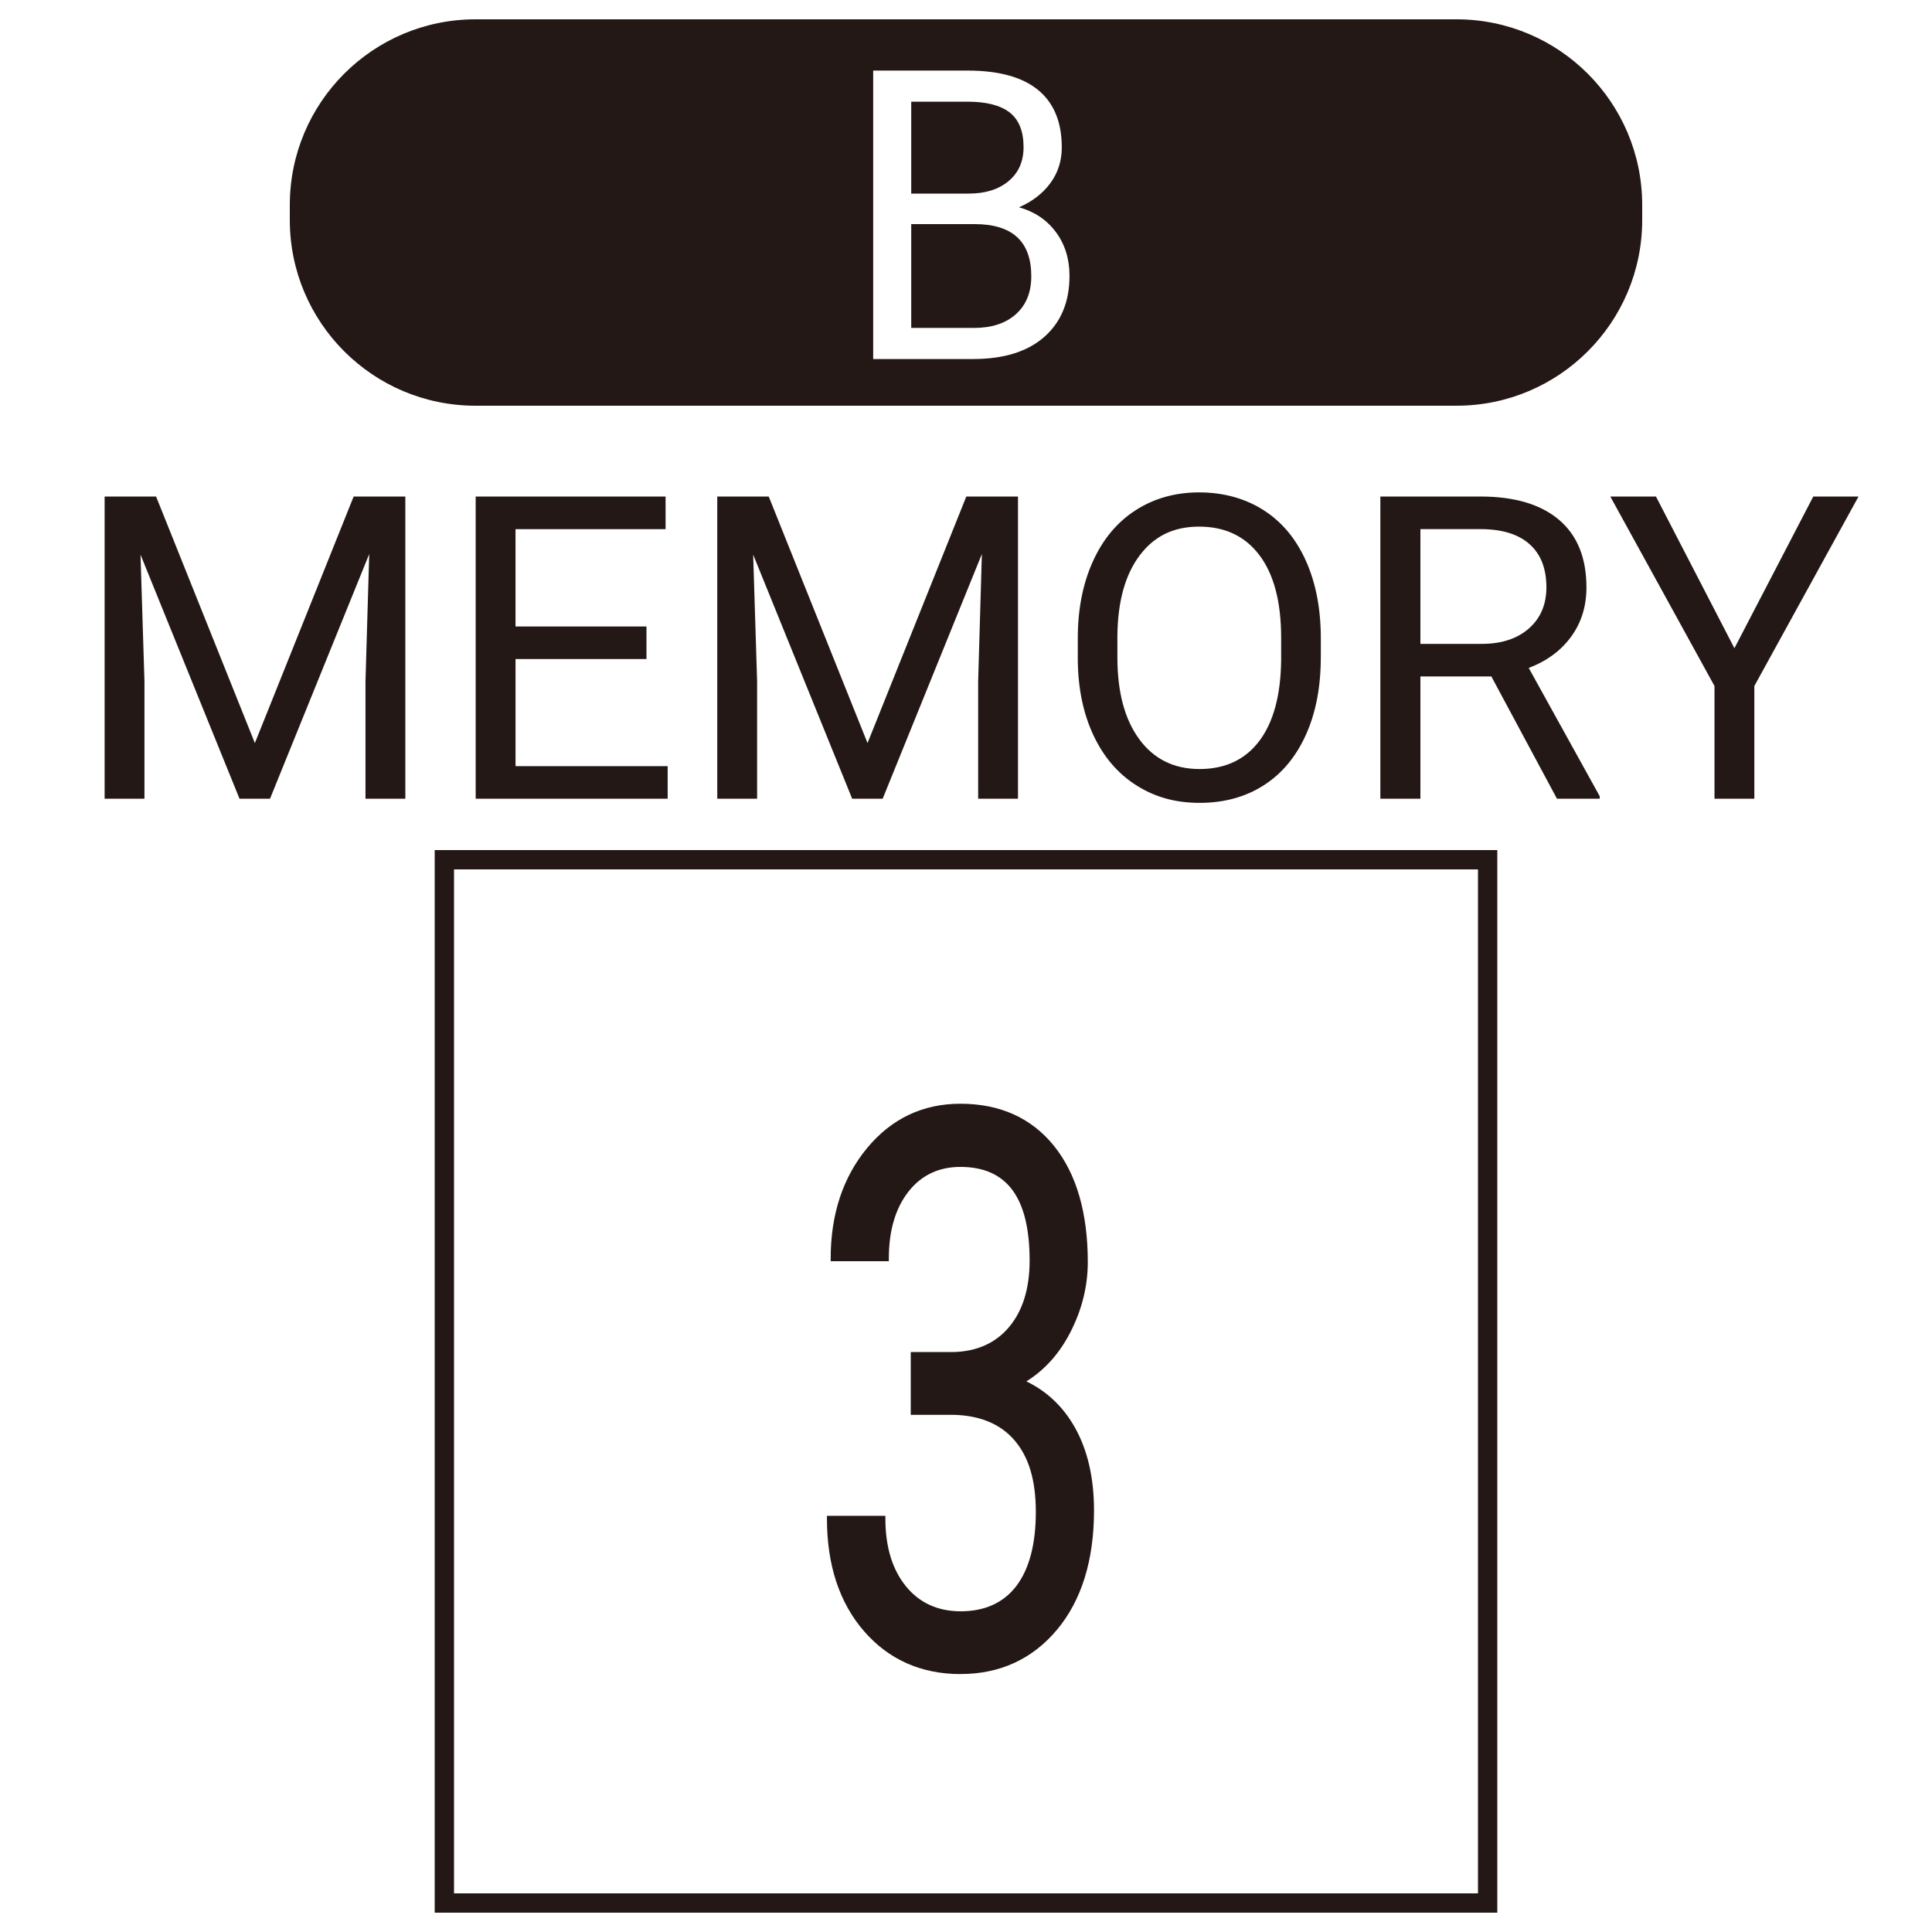 <?xml version="1.0" encoding="UTF-8"?>
<svg id="Merged" xmlns="http://www.w3.org/2000/svg" viewBox="0 0 1000 1000">
  <defs>
    <style>
      .cls-1 {
        fill: #231815;
      }
    </style>
  </defs>
  <g>
    <g>
      <path id="regist_x5F_border" class="cls-1" d="M765,450v530H235V450h530M775,440H225v550h550V440h0Z"/>
      <g>
        <path class="cls-1" d="M80.79,257l51.13,127.62,51.13-127.62h26.75v156.41h-20.62v-60.91l1.93-65.74-51.35,126.65h-15.79l-51.24-126.33,2.04,65.42v60.91h-20.62v-156.41h26.64Z"/>
        <path class="cls-1" d="M334.62,341.12h-67.78v55.43h78.74v16.87h-99.37v-156.41h98.29v16.87h-77.67v50.38h67.78v16.87Z"/>
        <path class="cls-1" d="M397.9,257l51.13,127.62,51.13-127.62h26.75v156.41h-20.62v-60.91l1.93-65.74-51.35,126.65h-15.79l-51.24-126.33,2.04,65.42v60.91h-20.62v-156.41h26.64Z"/>
        <path class="cls-1" d="M683.64,340.26c0,15.33-2.58,28.7-7.73,40.12-5.16,11.42-12.46,20.14-21.91,26.16s-20.48,9.02-33.09,9.02-23.24-3.02-32.76-9.08c-9.53-6.05-16.92-14.68-22.18-25.89-5.26-11.21-7.97-24.19-8.11-38.94v-11.28c0-15.04,2.61-28.32,7.84-39.85,5.23-11.53,12.62-20.36,22.18-26.48s20.5-9.18,32.82-9.18,23.58,3.03,33.14,9.08c9.56,6.05,16.92,14.82,22.08,26.32s7.73,24.87,7.73,40.12v9.88ZM663.12,330.16c0-18.55-3.72-32.78-11.17-42.7-7.45-9.92-17.87-14.88-31.26-14.88s-23.29,4.96-30.78,14.88c-7.48,9.92-11.33,23.69-11.55,41.3v11.49c0,17.98,3.78,32.1,11.33,42.38,7.55,10.28,17.96,15.42,31.21,15.42s23.63-4.85,30.94-14.56c7.3-9.7,11.06-23.61,11.28-41.73v-11.6Z"/>
        <path class="cls-1" d="M771.94,350.14h-36.74v63.27h-20.73v-156.41h51.78c17.62,0,31.17,4.01,40.66,12.03,9.49,8.02,14.23,19.7,14.23,35.02,0,9.74-2.63,18.23-7.9,25.46-5.26,7.23-12.59,12.64-21.97,16.22l36.74,66.39v1.29h-22.13l-33.95-63.27ZM735.2,333.27h31.69c10.24,0,18.39-2.65,24.44-7.96,6.05-5.31,9.08-12.41,9.08-21.31,0-9.68-2.88-17.11-8.65-22.27-5.77-5.17-14.09-7.78-24.98-7.86h-31.58v59.4Z"/>
        <path class="cls-1" d="M897.73,335.53l40.82-78.53h23.42l-53.93,98.08v58.33h-20.62v-58.33l-53.93-98.08h23.63l40.61,78.53Z"/>
      </g>
    </g>
    <g>
      <path class="cls-1" d="M472.9,701.33h20.36c12.79-.26,22.85-4.75,30.18-13.48,7.32-8.72,10.99-20.51,10.99-35.35,0-33.33-12.45-50-37.35-50-11.72,0-21.07,4.46-28.05,13.38-6.98,8.92-10.47,20.74-10.47,35.45h-27.1c0-22.52,6.18-41.24,18.53-56.15,12.35-14.91,28.05-22.36,47.09-22.36,20.12,0,35.89,7.1,47.31,21.29,11.43,14.19,17.14,33.92,17.14,59.18,0,12.37-3,24.35-9.01,35.94-6.01,11.59-14.19,20.25-24.54,25.98,11.72,4.95,20.78,13.15,27.17,24.61,6.4,11.46,9.59,25.46,9.59,41.99,0,25.52-6.25,45.77-18.75,60.74-12.5,14.97-28.76,22.46-48.78,22.46s-36.31-7.23-48.85-21.68c-12.55-14.45-18.82-33.53-18.82-57.23h27.25c0,14.97,3.66,26.95,10.99,35.94s17.14,13.48,29.44,13.48c13.08,0,23.09-4.56,30.03-13.67,6.93-9.11,10.4-22.2,10.4-39.26s-3.81-29.23-11.43-38.09c-7.62-8.85-18.6-13.41-32.96-13.67h-20.36v-29.49Z"/>
      <path class="cls-1" d="M497.21,866.5c-20.38,0-37.2-7.47-49.99-22.2-12.73-14.67-19.19-34.25-19.19-58.21v-1.5h30.25v1.5c0,14.55,3.58,26.32,10.65,34.99,6.99,8.58,16.51,12.92,28.28,12.92,12.53,0,22.23-4.4,28.84-13.08,6.7-8.8,10.09-21.71,10.09-38.35s-3.72-28.57-11.06-37.11c-7.29-8.47-18.01-12.9-31.85-13.15h-21.83s0-32.49,0-32.49h21.86c12.25-.25,22.03-4.6,29.03-12.94,7.06-8.4,10.64-19.97,10.64-34.39,0-32.64-11.73-48.5-35.85-48.5-11.18,0-20.22,4.31-26.87,12.8-6.74,8.61-10.15,20.22-10.15,34.52v1.5h-30.1v-1.5c0-22.78,6.35-41.99,18.88-57.11,12.59-15.2,28.83-22.91,48.25-22.91,20.5,0,36.81,7.35,48.48,21.85,11.59,14.4,17.47,34.63,17.47,60.12,0,12.56-3.09,24.88-9.18,36.63-5.62,10.84-13.22,19.28-22.61,25.11,10.71,5.16,19.18,13.24,25.22,24.05,6.49,11.63,9.79,26.01,9.79,42.72,0,25.76-6.43,46.52-19.1,61.7-12.74,15.26-29.54,23-49.93,23ZM431.05,787.59c.26,22.53,6.47,40.94,18.45,54.74,12.19,14.04,28.25,21.16,47.72,21.16s35.48-7.38,47.63-21.92c12.21-14.63,18.4-34.74,18.4-59.78,0-16.2-3.16-30.08-9.4-41.26-6.2-11.1-15.1-19.17-26.45-23.96l-2.84-1.2,2.7-1.49c10.04-5.56,18.09-14.09,23.93-25.35,5.87-11.32,8.84-23.18,8.84-35.25,0-24.79-5.65-44.38-16.81-58.24-11.08-13.75-26.6-20.73-46.15-20.73-18.49,0-33.94,7.34-45.94,21.82-11.79,14.23-17.9,32.29-18.18,53.7h24.1c.24-14.31,3.86-26.03,10.78-34.87,7.25-9.26,17.08-13.95,29.23-13.95,25.78,0,38.85,17.33,38.85,51.5,0,15.14-3.81,27.36-11.34,36.32-7.58,9.03-18.11,13.74-31.29,14.01h-18.89v26.49h18.86c14.76.27,26.23,5.05,34.1,14.19,7.82,9.1,11.79,22.24,11.79,39.06s-3.6,30.83-10.71,40.17c-7.2,9.46-17.71,14.26-31.22,14.26-12.72,0-23.02-4.72-30.61-14.03-7.27-8.91-11.07-20.81-11.31-35.39h-24.25Z"/>
    </g>
  </g>
  <path class="cls-1" d="M753.87,210H246.13c-53.09,0-96.13-43.04-96.13-96.13v-7.74c0-53.09,43.04-96.13,96.13-96.13h507.74c53.09,0,96.13,43.04,96.13,96.13v7.74c0,53.09-43.04,96.13-96.13,96.13ZM503.74,185.83c15.86,0,28.13-3.83,36.81-11.48,8.68-7.66,13.02-18.18,13.02-31.58,0-8.75-2.34-16.29-7.02-22.61-4.68-6.32-11.06-10.61-19.12-12.87,6.83-2.94,12.24-7.09,16.2-12.46,3.96-5.37,5.95-11.54,5.95-18.51,0-13.12-4.09-23.04-12.25-29.74-8.17-6.7-20.35-10.05-36.56-10.05h-48.81v149.3h51.78ZM471.65,52.63h29.12c9.77,0,17.06,1.87,21.84,5.6,4.78,3.73,7.18,9.71,7.18,17.93,0,7.4-2.58,13.26-7.74,17.57-5.16,4.32-12.05,6.47-20.66,6.47h-29.74v-47.58ZM504.46,116c19.55,0,29.33,8.99,29.33,26.97,0,8.34-2.65,14.89-7.95,19.64-5.3,4.75-12.53,7.13-21.69,7.13h-32.5v-53.73h32.81Z"/>
</svg>